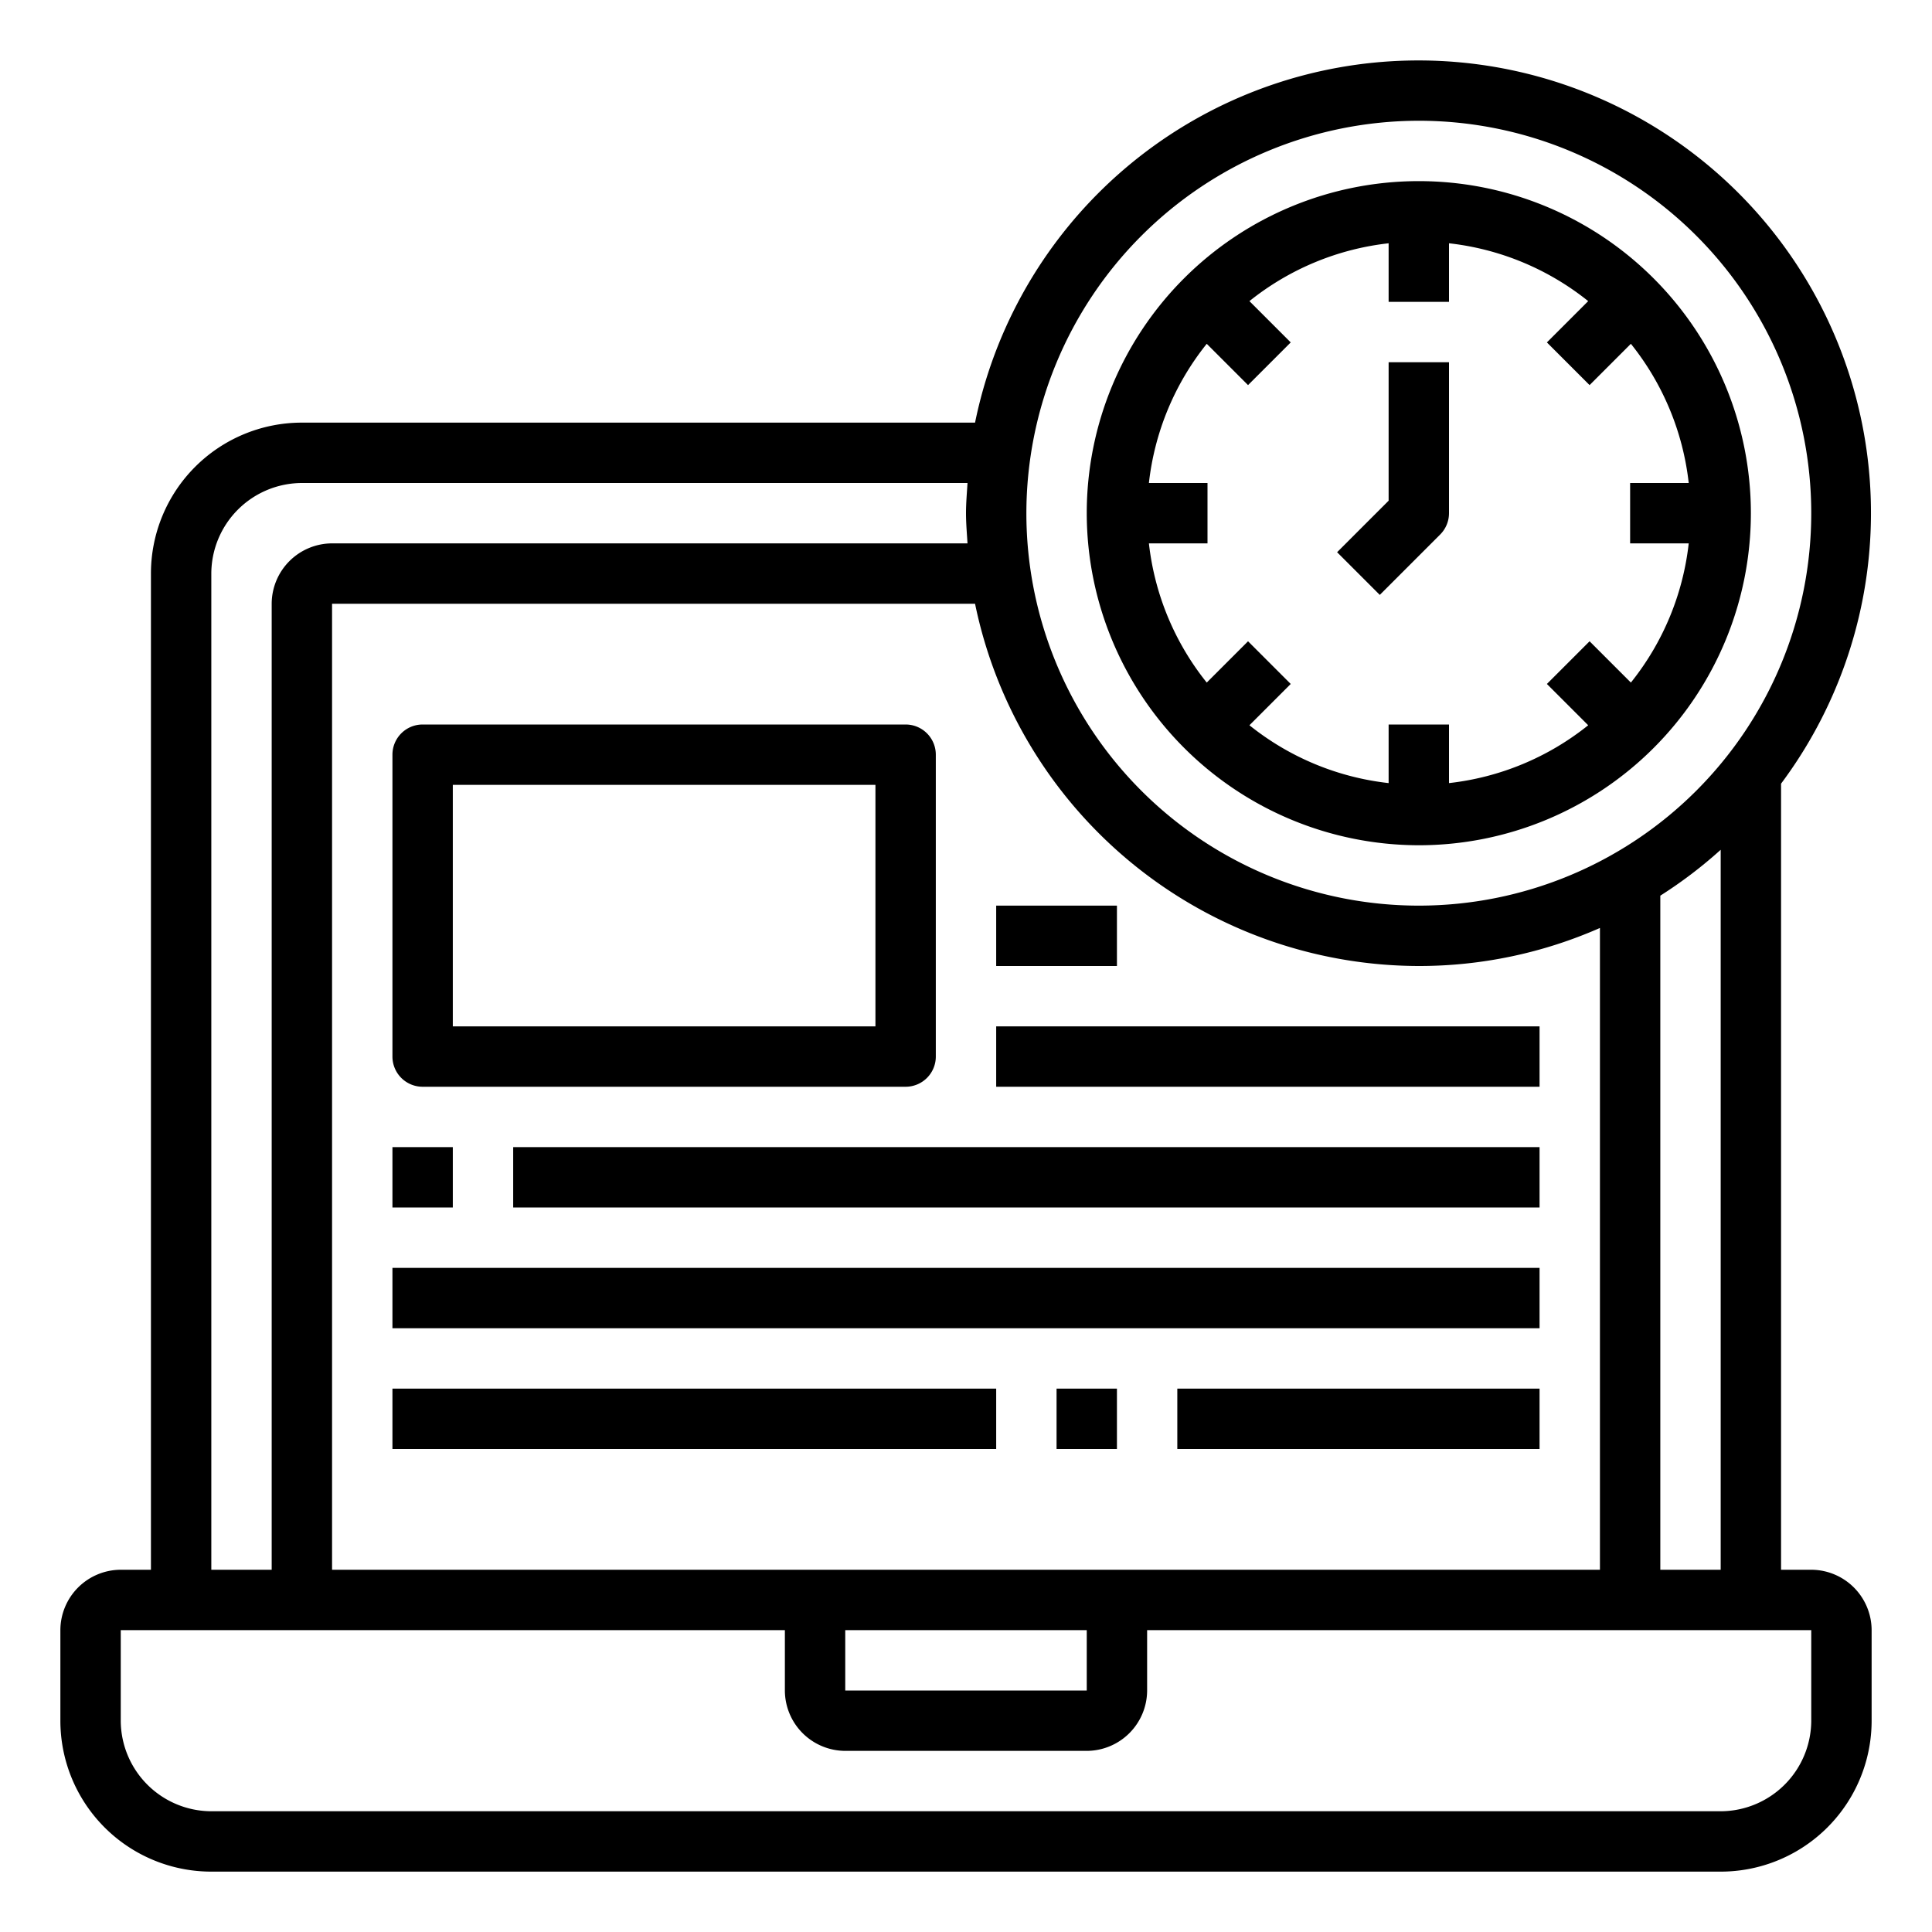 <svg xmlns="http://www.w3.org/2000/svg" viewBox="0 0 64 64" x="0px" y="0px"><g data-name="Work Time-Time Management-Laptop-Computer-Time"><path d="M60,52H59V25.96A14.99,14.99,0,1,0,32.3,14H10a5,5,0,0,0-5,5V52H4a2.006,2.006,0,0,0-2,2v3a5,5,0,0,0,5,5H57a5,5,0,0,0,5-5V54A2.006,2.006,0,0,0,60,52ZM47,4A13,13,0,1,1,34,17,13.012,13.012,0,0,1,47,4ZM57,28.15V52H55V29.67A14.836,14.836,0,0,0,57,28.15ZM47,32a14.857,14.857,0,0,0,6-1.26V52H11V20H32.3A15.034,15.034,0,0,0,47,32ZM36,54v2H28V54ZM7,19a3.009,3.009,0,0,1,3-3H32.05c-.02.33-.05.66-.05,1s.03.67.05,1H11a2.006,2.006,0,0,0-2,2V52H7ZM60,57a3.009,3.009,0,0,1-3,3H7a3.009,3.009,0,0,1-3-3V54H26v2a2.006,2.006,0,0,0,2,2h8a2.006,2.006,0,0,0,2-2V54H60Z"></path><path d="M14,36H30a1,1,0,0,0,1-1V25a1,1,0,0,0-1-1H14a1,1,0,0,0-1,1V35A1,1,0,0,0,14,36Zm1-10H29v8H15Z"></path><rect x="33" y="30" width="4" height="2"></rect><rect x="33" y="34" width="18" height="2"></rect><rect x="17" y="38" width="34" height="2"></rect><rect x="13" y="42" width="38" height="2"></rect><rect x="13" y="46" width="20" height="2"></rect><rect x="13" y="38" width="2" height="2"></rect><rect x="35" y="46" width="2" height="2"></rect><path d="M47,28A11,11,0,1,0,36,17,11.013,11.013,0,0,0,47,28ZM38.059,16a8.956,8.956,0,0,1,1.916-4.611l1.368,1.368,1.414-1.414L41.389,9.975A8.956,8.956,0,0,1,46,8.059V10h2V8.059a8.956,8.956,0,0,1,4.611,1.916l-1.368,1.368,1.414,1.414,1.368-1.368A8.956,8.956,0,0,1,55.941,16H54v2h1.941a8.956,8.956,0,0,1-1.916,4.611l-1.368-1.368-1.414,1.414,1.368,1.368A8.956,8.956,0,0,1,48,25.941V24H46v1.941a8.956,8.956,0,0,1-4.611-1.916l1.368-1.368-1.414-1.414-1.368,1.368A8.956,8.956,0,0,1,38.059,18H40V16Z"></path><path d="M47.707,17.707A1,1,0,0,0,48,17V12H46v4.586l-1.707,1.707,1.414,1.414Z"></path><rect x="39" y="46" width="12" height="2"></rect></g></svg>